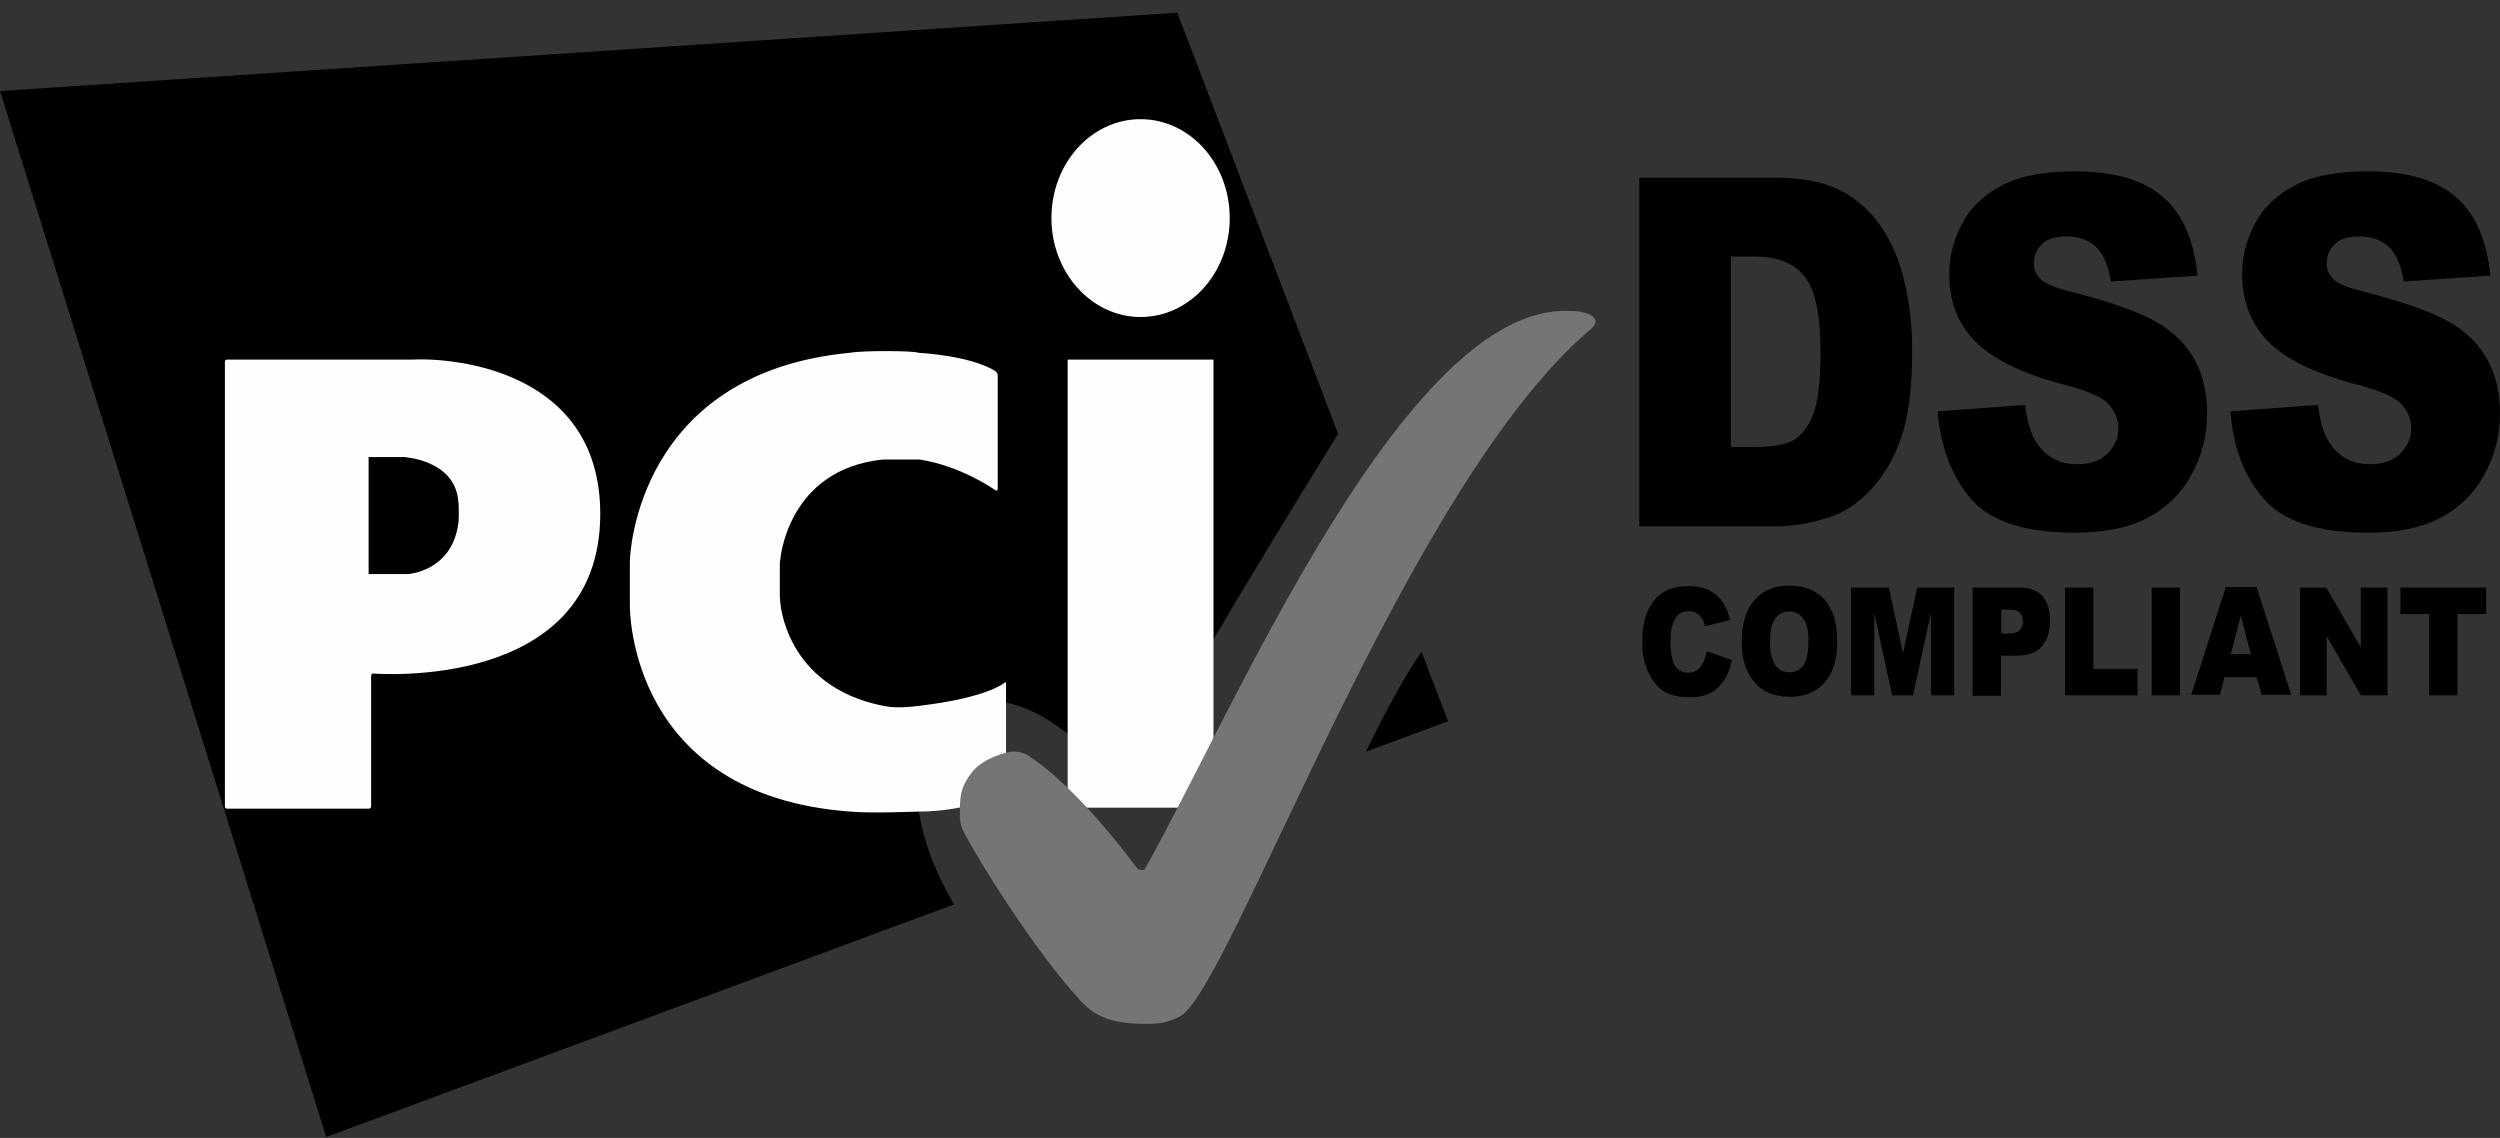 <svg width="145" height="66" viewBox="0 0 145 66" fill="none" xmlns="http://www.w3.org/2000/svg">
<rect x="0" y="0" width="145" height="66" fill="#333333" stroke="none"/>
<path d="M98.993 37.77L100.443 38.281C100.346 38.764 100.201 39.161 99.984 39.474C99.766 39.786 99.524 40.042 99.21 40.184C98.896 40.354 98.51 40.44 98.026 40.44C97.446 40.44 96.987 40.354 96.601 40.156C96.238 39.957 95.924 39.616 95.658 39.105C95.392 38.622 95.248 37.968 95.248 37.202C95.248 36.179 95.489 35.384 95.948 34.816C96.407 34.248 97.084 33.992 97.93 33.992C98.606 33.992 99.114 34.163 99.5 34.475C99.887 34.788 100.177 35.27 100.346 35.952L98.896 36.321C98.848 36.122 98.799 35.98 98.727 35.895C98.63 35.753 98.534 35.639 98.389 35.554C98.244 35.469 98.099 35.441 97.954 35.441C97.591 35.441 97.301 35.611 97.108 35.98C96.963 36.236 96.891 36.662 96.891 37.202C96.891 37.883 96.987 38.366 97.156 38.622C97.326 38.877 97.591 39.019 97.906 39.019C98.22 39.019 98.461 38.906 98.606 38.707C98.799 38.451 98.92 38.167 98.993 37.77Z" fill="black"/>
<path d="M101.023 37.203C101.023 36.18 101.265 35.385 101.748 34.817C102.231 34.249 102.908 33.965 103.777 33.965C104.672 33.965 105.348 34.249 105.831 34.788C106.315 35.357 106.556 36.123 106.556 37.146C106.556 37.884 106.46 38.481 106.242 38.935C106.025 39.39 105.735 39.759 105.324 40.015C104.937 40.27 104.43 40.412 103.85 40.412C103.246 40.412 102.763 40.299 102.352 40.071C101.965 39.844 101.651 39.503 101.385 38.992C101.12 38.481 101.023 37.941 101.023 37.203ZM102.666 37.203C102.666 37.828 102.763 38.282 102.956 38.566C103.149 38.85 103.415 38.992 103.777 38.992C104.14 38.992 104.406 38.85 104.599 38.594C104.792 38.31 104.889 37.828 104.889 37.146C104.889 36.55 104.792 36.123 104.575 35.868C104.382 35.584 104.092 35.47 103.753 35.47C103.415 35.47 103.149 35.612 102.956 35.896C102.763 36.123 102.666 36.578 102.666 37.203Z" fill="black"/>
<path d="M107.402 34.08H109.552L110.374 37.886L111.195 34.08H113.346V40.329H111.993V35.557L110.954 40.329H109.746L108.707 35.557V40.329H107.354V34.08H107.402Z" fill="black"/>
<path d="M114.409 34.08H117.14C117.744 34.08 118.179 34.251 118.469 34.591C118.758 34.932 118.903 35.387 118.903 36.011C118.903 36.636 118.734 37.148 118.42 37.488C118.106 37.858 117.599 38.028 116.946 38.028H116.052V40.357H114.409V34.08ZM116.052 36.75H116.463C116.777 36.75 116.995 36.693 117.14 36.551C117.26 36.409 117.333 36.267 117.333 36.068C117.333 35.869 117.285 35.699 117.164 35.557C117.043 35.415 116.85 35.358 116.536 35.358H116.076V36.75H116.052Z" fill="black"/>
<path d="M119.772 34.08H121.416V38.795H123.977V40.329H119.772V34.08Z" fill="black"/>
<path d="M124.798 34.08H126.441V40.329H124.798V34.08Z" fill="black"/>
<path d="M130.885 39.277H129.025L128.759 40.299H127.092L129.097 34.051H130.885L132.891 40.299H131.175L130.885 39.277ZM130.547 37.942L129.967 35.698L129.387 37.942H130.547Z" fill="black"/>
<path d="M133.399 34.08H134.922L136.927 37.545V34.08H138.474V40.329H136.927L134.946 36.892V40.329H133.399V34.08Z" fill="black"/>
<path d="M139.2 34.08H144.201V35.614H142.534V40.329H140.891V35.614H139.224V34.08H139.2Z" fill="black"/>
<path d="M79.23 43.594L83.99 41.833L82.444 37.8C81.308 39.475 80.172 41.634 79.23 43.594ZM77.611 25.16L68.284 0.734L0 5.279L18.92 65.946L55.333 52.455C53.014 48.536 52.168 43.878 54.85 41.605C57.846 39.049 62.364 42.003 65.24 46.178C68.019 40.725 75.823 28.029 77.611 25.16Z" fill="black"/>
<path d="M66.153 18.387C69.004 18.387 71.324 15.831 71.324 12.649C71.324 9.468 69.004 6.912 66.153 6.912C63.302 6.912 60.982 9.468 60.982 12.649C60.982 15.802 63.302 18.387 66.153 18.387ZM61.925 20.858H70.382V46.846H61.925V20.858Z" fill="#FEFEFE"/>
<path d="M57.746 28.441C57.819 28.469 57.867 28.441 57.867 28.355V21.766C57.867 21.681 57.819 21.596 57.746 21.539C57.746 21.539 56.635 20.687 53.252 20.459C53.083 20.346 50.111 20.317 49.313 20.459C36.99 21.624 36.531 32.104 36.531 32.559V35.115C36.531 35.428 36.531 46.135 49.313 47.072C50.57 47.186 53.01 47.072 53.252 47.072C56.2 47.072 58.229 46.022 58.229 46.022C58.302 45.993 58.35 45.908 58.35 45.823V39.66C58.35 39.574 58.302 39.546 58.254 39.603C58.254 39.603 57.335 40.455 53.324 40.938C52.189 41.08 51.633 41.023 51.222 40.938C45.52 39.801 45.254 34.916 45.254 34.916C45.254 34.831 45.23 34.689 45.23 34.632V32.758C45.23 32.672 45.23 32.531 45.254 32.474C45.254 32.474 45.641 27.219 51.222 26.651H53.324C55.765 27.02 57.746 28.441 57.746 28.441Z" fill="#FEFEFE"/>
<path d="M13.044 46.76C13.044 46.845 13.092 46.902 13.165 46.902H21.404C21.477 46.902 21.525 46.845 21.525 46.76V39.205C21.525 39.12 21.573 39.063 21.646 39.063C21.646 39.063 34.815 40.171 34.815 29.804C34.815 21.595 26.551 20.715 23.845 20.857C23.796 20.857 13.165 20.857 13.165 20.857C13.092 20.857 13.044 20.914 13.044 20.999V46.76ZM21.38 33.297V26.509H23.41C23.41 26.509 26.333 26.651 26.575 29.008C26.623 29.179 26.623 30.343 26.575 30.4C26.189 33.155 23.651 33.297 23.651 33.297H21.38Z" fill="#FEFEFE"/>
<path d="M66.401 59.386C67.077 59.386 67.609 59.386 68.479 58.932C71.475 57.086 81.599 28.03 92.279 19.083C92.352 19.026 92.424 18.941 92.472 18.856C92.545 18.742 92.545 18.629 92.545 18.629C92.545 18.629 92.545 18.032 90.974 18.032C81.478 17.72 71.596 41.152 66.401 50.411C66.328 50.525 65.99 50.411 65.99 50.411C65.99 50.411 62.511 45.583 59.49 43.737C59.418 43.708 59.079 43.566 58.717 43.595C58.475 43.595 57.074 43.935 56.422 44.731C55.648 45.696 55.672 46.236 55.672 47.401C55.672 47.486 55.721 47.883 55.817 48.082C56.566 49.616 59.925 55.069 62.704 58.08C63.115 58.449 63.767 59.386 66.401 59.386Z" fill="#757575"/>
<path d="M95.081 10.307H102.982C104.553 10.307 105.809 10.562 106.752 11.045C107.718 11.556 108.516 12.266 109.12 13.175C109.748 14.113 110.207 15.192 110.473 16.413C110.763 17.634 110.908 18.941 110.908 20.333C110.908 22.491 110.69 24.167 110.279 25.36C109.869 26.553 109.289 27.547 108.54 28.371C107.791 29.166 106.993 29.706 106.148 29.989C104.988 30.359 103.925 30.529 102.982 30.529H95.081V10.307ZM100.397 14.879V25.928H101.702C102.813 25.928 103.61 25.786 104.07 25.502C104.529 25.218 104.915 24.707 105.181 23.997C105.447 23.287 105.592 22.094 105.592 20.475C105.592 18.316 105.302 16.868 104.698 16.072C104.094 15.277 103.127 14.879 101.726 14.879H100.397Z" fill="black"/>
<path d="M112.381 23.855L117.456 23.485C117.576 24.451 117.794 25.19 118.132 25.701C118.688 26.524 119.461 26.922 120.476 26.922C121.225 26.922 121.829 26.723 122.24 26.297C122.651 25.871 122.868 25.388 122.868 24.849C122.868 24.337 122.675 23.855 122.288 23.429C121.901 23.003 120.983 22.633 119.558 22.264C117.214 21.639 115.571 20.816 114.556 19.793C113.541 18.771 113.058 17.464 113.058 15.874C113.058 14.823 113.324 13.857 113.831 12.92C114.339 11.982 115.112 11.272 116.151 10.733C117.19 10.193 118.591 9.938 120.379 9.938C122.578 9.938 124.269 10.42 125.405 11.386C126.565 12.352 127.241 13.885 127.459 15.987L122.433 16.328C122.288 15.419 122.022 14.766 121.587 14.34C121.152 13.914 120.573 13.715 119.823 13.715C119.195 13.715 118.736 13.857 118.422 14.169C118.108 14.482 117.963 14.851 117.963 15.306C117.963 15.618 118.084 15.93 118.35 16.186C118.591 16.442 119.195 16.697 120.138 16.924C122.457 17.521 124.124 18.117 125.139 18.714C126.154 19.31 126.879 20.077 127.338 20.958C127.797 21.838 128.015 22.861 128.015 23.968C128.015 25.275 127.701 26.468 127.096 27.547C126.492 28.655 125.623 29.478 124.535 30.046C123.448 30.614 122.046 30.898 120.379 30.898C117.456 30.898 115.426 30.245 114.29 28.91C113.179 27.575 112.55 25.9 112.381 23.855Z" fill="black"/>
<path d="M129.367 23.855L134.441 23.485C134.562 24.451 134.779 25.19 135.117 25.701C135.673 26.524 136.446 26.922 137.461 26.922C138.21 26.922 138.814 26.723 139.225 26.297C139.636 25.871 139.853 25.388 139.853 24.849C139.853 24.337 139.66 23.855 139.273 23.429C138.887 23.003 137.969 22.633 136.543 22.264C134.199 21.639 132.556 20.816 131.541 19.793C130.551 18.771 130.043 17.464 130.043 15.874C130.043 14.823 130.309 13.857 130.816 12.92C131.324 11.982 132.097 11.272 133.136 10.733C134.175 10.193 135.577 9.938 137.365 9.938C139.563 9.938 141.255 10.42 142.39 11.386C143.55 12.352 144.227 13.885 144.444 15.987L139.418 16.328C139.273 15.419 139.008 14.766 138.573 14.34C138.138 13.914 137.558 13.715 136.809 13.715C136.181 13.715 135.721 13.857 135.407 14.169C135.093 14.482 134.948 14.851 134.948 15.306C134.948 15.618 135.069 15.93 135.335 16.186C135.577 16.442 136.181 16.697 137.123 16.924C139.443 17.521 141.11 18.117 142.125 18.714C143.139 19.31 143.864 20.077 144.323 20.958C144.783 21.838 145 22.861 145 23.968C145 25.275 144.686 26.468 144.082 27.547C143.478 28.655 142.608 29.478 141.521 30.046C140.433 30.614 139.032 30.898 137.365 30.898C134.441 30.898 132.411 30.245 131.276 28.91C130.14 27.575 129.512 25.9 129.367 23.855Z" fill="black"/>
</svg>
